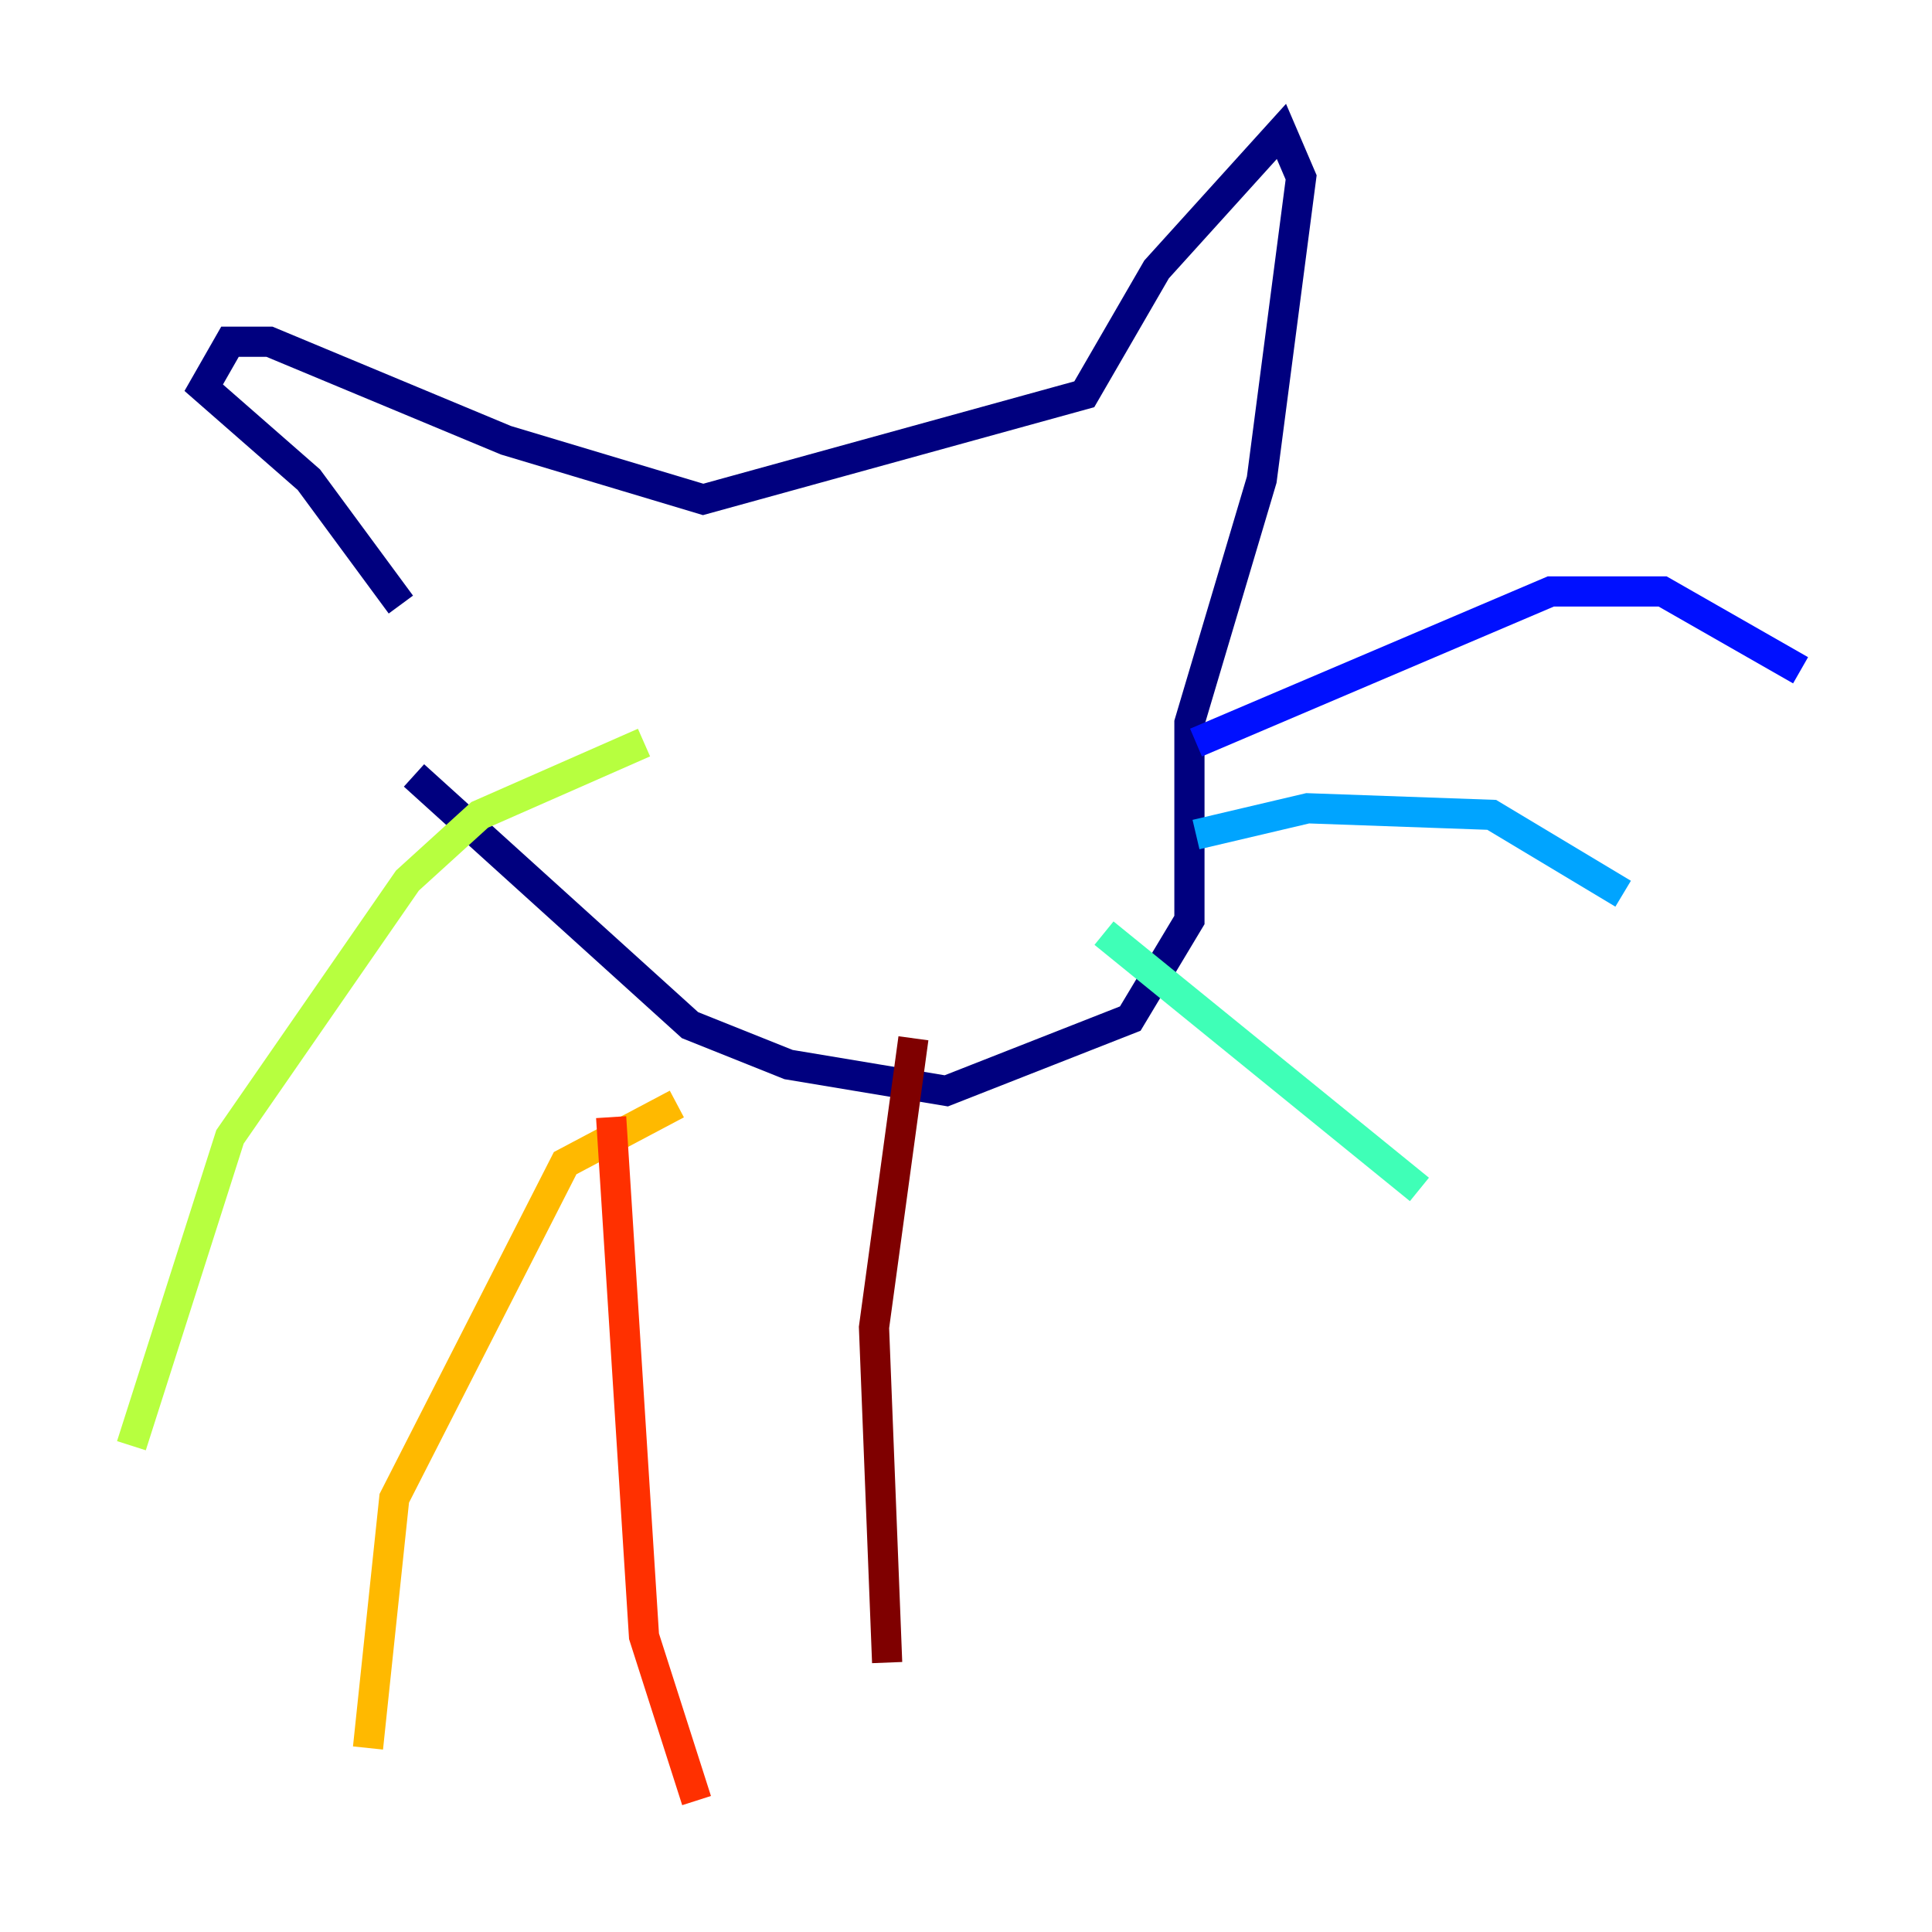<?xml version="1.0" encoding="utf-8" ?>
<svg baseProfile="tiny" height="128" version="1.2" viewBox="0,0,128,128" width="128" xmlns="http://www.w3.org/2000/svg" xmlns:ev="http://www.w3.org/2001/xml-events" xmlns:xlink="http://www.w3.org/1999/xlink"><defs /><polyline fill="none" points="26.558,40.054 20.463,31.782 13.497,25.687 15.238,22.64 17.85,22.64 33.524,29.17 46.585,33.088 71.837,26.122 76.626,17.85 84.898,8.707 86.204,11.755 83.592,31.782 78.803,47.891 78.803,60.952 74.884,67.483 62.694,72.272 52.245,70.531 45.714,67.918 27.429,51.374" stroke="#00007f" stroke-width="2" /><polyline fill="none" points="79.238,49.197 102.748,39.184 110.15,39.184 119.293,44.408" stroke="#0010ff" stroke-width="2" /><polyline fill="none" points="79.238,55.292 86.639,53.551 98.83,53.986 107.537,59.211" stroke="#00a4ff" stroke-width="2" /><polyline fill="none" points="73.143,61.823 94.041,78.803" stroke="#3fffb7" stroke-width="2" /><polyline fill="none" points="42.667,49.197 31.782,53.986 26.993,58.34 15.238,75.32 8.707,95.782" stroke="#b7ff3f" stroke-width="2" /><polyline fill="none" points="44.843,73.143 37.442,77.061 26.122,99.265 24.381,115.809" stroke="#ffb900" stroke-width="2" /><polyline fill="none" points="40.49,74.014 42.667,108.408 46.15,119.293" stroke="#ff3000" stroke-width="2" /><polyline fill="none" points="60.517,68.789 57.905,87.946 58.776,110.15" stroke="#7f0000" stroke-width="2" /></svg>
